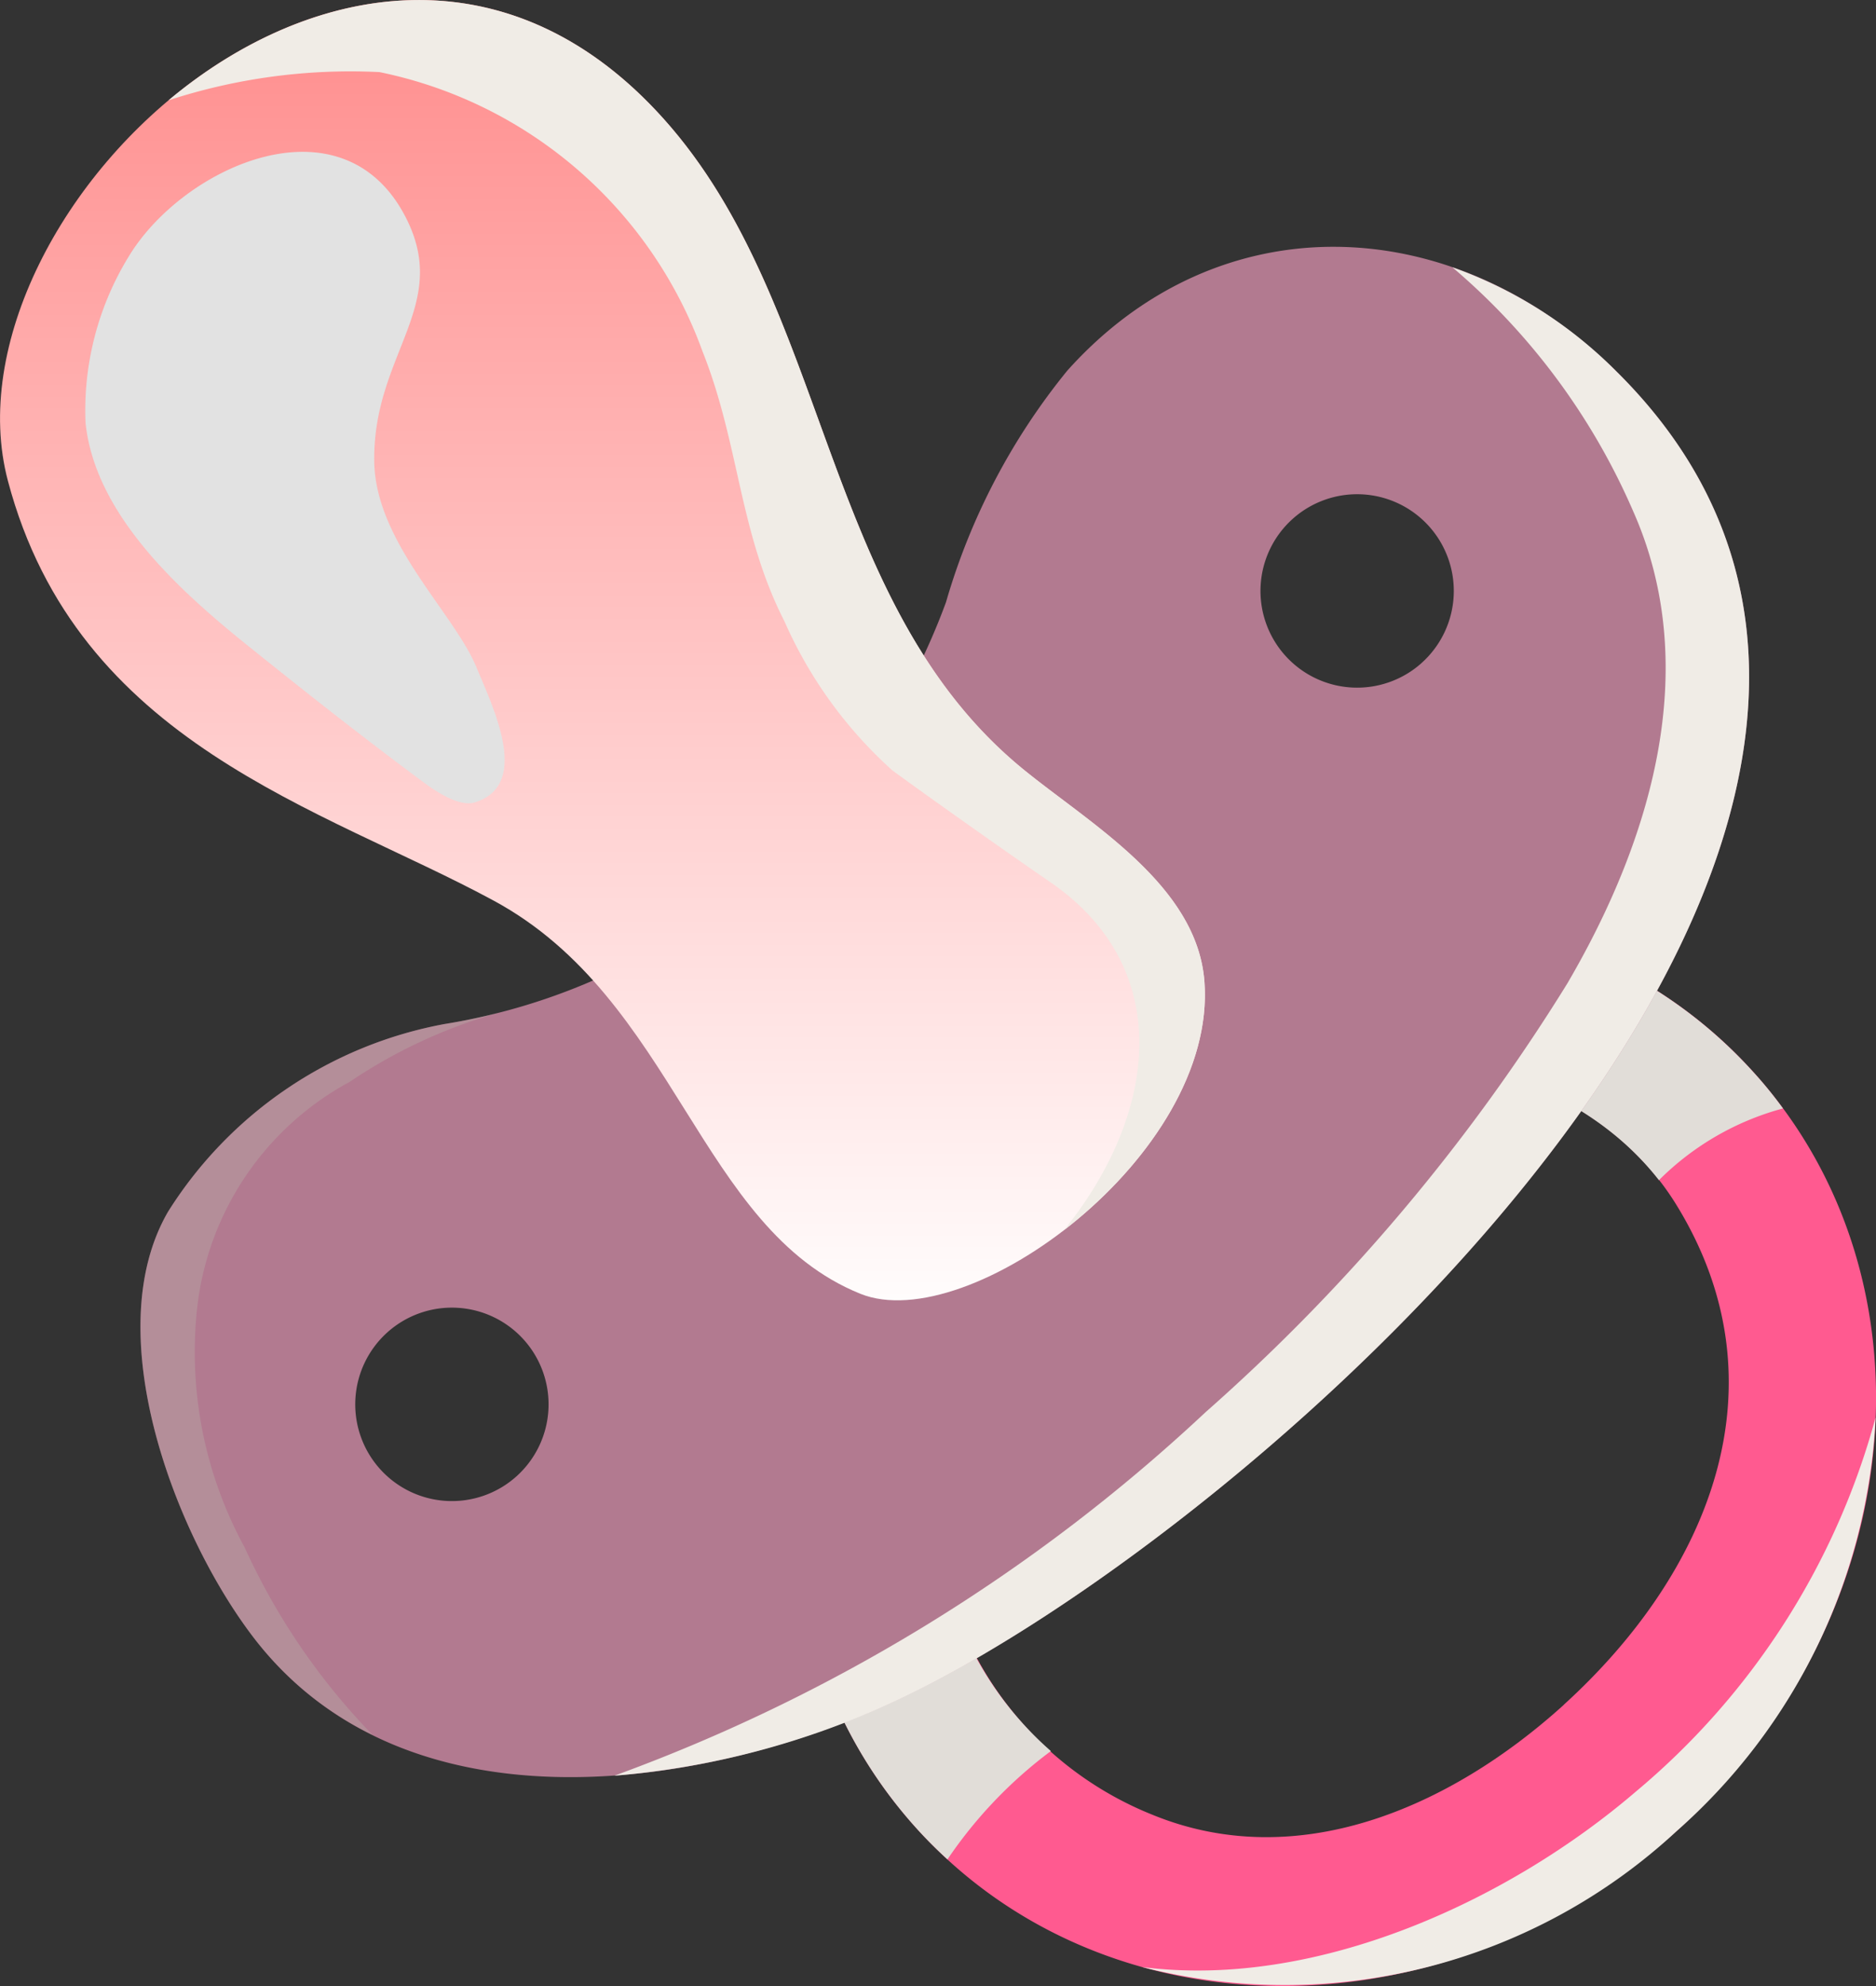 <svg xmlns="http://www.w3.org/2000/svg" xmlns:xlink="http://www.w3.org/1999/xlink" width="46.056" height="48.727" viewBox="0 0 46.056 48.727"><rect x="0" y="0" width="46.056" height="48.727" fill="#333333" stroke="none"/><defs><style>.a{fill:#ff5a90;}.b{fill:#f0ece6;}.b,.c{mix-blend-mode:multiply;}.b,.c,.e{isolation:isolate;}.c{fill:#e1ddd8;}.d{fill:#b27a90;}.e{fill:#b9bbaf;opacity:0.3;mix-blend-mode:screen;}.f{fill:url(#a);}.g{fill:#e2e2e2;}</style><linearGradient id="a" x1="0.5" x2="0.5" y2="1" gradientUnits="objectBoundingBox"><stop offset="0" stop-color="#ff7b7b"/><stop offset="1" stop-color="#fff"/></linearGradient></defs><g transform="translate(-1158.551 -449.671)"><g transform="translate(1178.045 472.112)"><path class="a" d="M1262.456,567.455c-5.688,5.108-6.544,13.43-1.911,18.587s12.994,5.2,18.684.089,6.542-13.429,1.913-18.586S1268.144,562.348,1262.456,567.455Zm14,15.585c-2.8,2.534-6.552,4.153-10.108,2.69a8.477,8.477,0,0,1-5.157-9.5c.432-2,1.736-5.133,3.288-6.527,4.318-3.878,11.96-3.424,14.732,1.049C1281.953,575.18,1280.024,579.8,1276.453,583.04Z" transform="translate(-1257.561 -563.65)"/><path class="b" d="M1313.089,635.48c-3.112,2.667-7.827,4.848-12.111,4.3a14.142,14.142,0,0,0,13.12-3.337,14.454,14.454,0,0,0,4.883-10.147A18.158,18.158,0,0,1,1313.089,635.48Z" transform="translate(-1292.429 -613.958)"/><path class="c" d="M1263.866,584.172a8.333,8.333,0,0,1-2.678-7.94c.432-2,1.736-5.133,3.288-6.527,4.119-3.7,11.261-3.453,14.318.46a6.808,6.808,0,0,1,3.045-1.76c-.219-.3-.447-.584-.7-.862-4.631-5.157-13-5.2-18.686-.089s-6.544,13.43-1.911,18.587c.25.279.512.54.785.789A11.013,11.013,0,0,1,1263.866,584.172Z" transform="translate(-1257.561 -563.65)"/></g><path class="d" d="M1212.306,483.488c-4.021-3.981-9.767-4.172-13.485-.022a16.054,16.054,0,0,0-2.978,5.682,16.392,16.392,0,0,1-4.984,7.013,15.227,15.227,0,0,1-7.323,3.335,10.207,10.207,0,0,0-6.788,4.6c-1.73,2.969.159,7.915,2.085,10.439,3.684,4.826,10.9,3.8,15.685,1.605C1203.289,512.123,1223.395,494.463,1212.306,483.488ZM1185.3,510.593a2.373,2.373,0,1,1,.178-3.351A2.373,2.373,0,0,1,1185.3,510.593Zm22.222-19.956a2.373,2.373,0,1,1,.18-3.352A2.372,2.372,0,0,1,1207.521,490.637Z" transform="translate(-14.068 -24.701)"/><path class="e" d="M1183.536,575.941a10.208,10.208,0,0,0-6.788,4.6c-1.73,2.969.159,7.915,2.085,10.439a8.181,8.181,0,0,0,2.93,2.4,16.272,16.272,0,0,1-3.139-4.6,9.991,9.991,0,0,1-1.159-5.925,7.216,7.216,0,0,1,3.739-5.495,12.661,12.661,0,0,1,3.879-1.757A14.155,14.155,0,0,1,1183.536,575.941Z" transform="translate(-14.068 -101.145)"/><path class="b" d="M1259.76,485.534a10.709,10.709,0,0,0-4.031-2.559,16.38,16.38,0,0,1,4.437,5.982c1.719,3.865.424,8.106-1.614,11.588a46.918,46.918,0,0,1-8.884,10.522,42.575,42.575,0,0,1-14.513,8.918,20.226,20.226,0,0,0,6.818-1.794C1250.743,514.169,1270.849,496.509,1259.76,485.534Z" transform="translate(-61.522 -26.746)"/><path class="f" d="M1188.12,473.761c-.175-2.369-2.8-3.872-4.439-5.207-5-4.072-4.712-11.372-8.842-15.972-7.152-7.965-17.857,2.234-16.094,8.887,1.711,6.461,7.71,8.018,11.927,10.3,4.48,2.422,5.032,8.041,9,9.645C1182.324,482.485,1188.433,478.018,1188.12,473.761Z"/><path class="b" d="M1191.715,452.583c-3.852-4.292-8.737-3.309-12.15-.45a14.407,14.407,0,0,1,5.178-.692,10.716,10.716,0,0,1,7.929,6.848c.91,2.281.892,4.43,2.014,6.629a10.724,10.724,0,0,0,2.65,3.657c.944.691,2.914,2.082,3.879,2.743,3.106,2.138,2.6,5.731.336,8.533,1.972-1.518,3.611-3.833,3.445-6.091-.174-2.369-2.8-3.872-4.439-5.207C1195.561,464.483,1195.845,457.183,1191.715,452.583Z" transform="translate(-16.876 -0.001)"/><path class="g" d="M1178.688,484.528c-.269.085-.675-.057-1.251-.48-1.46-1.081-2.891-2.208-4.307-3.346-1.671-1.342-3.77-3.213-4.006-5.485a7.218,7.218,0,0,1,1.072-4.1c1.337-2.187,5.172-3.918,6.745-1.024,1.212,2.232-.771,3.408-.729,6.08.031,1.969,1.945,3.7,2.5,5.022C1179.131,482.207,1180.065,484.092,1178.688,484.528Z" transform="translate(-8.473 -15.172)"/></g></svg>